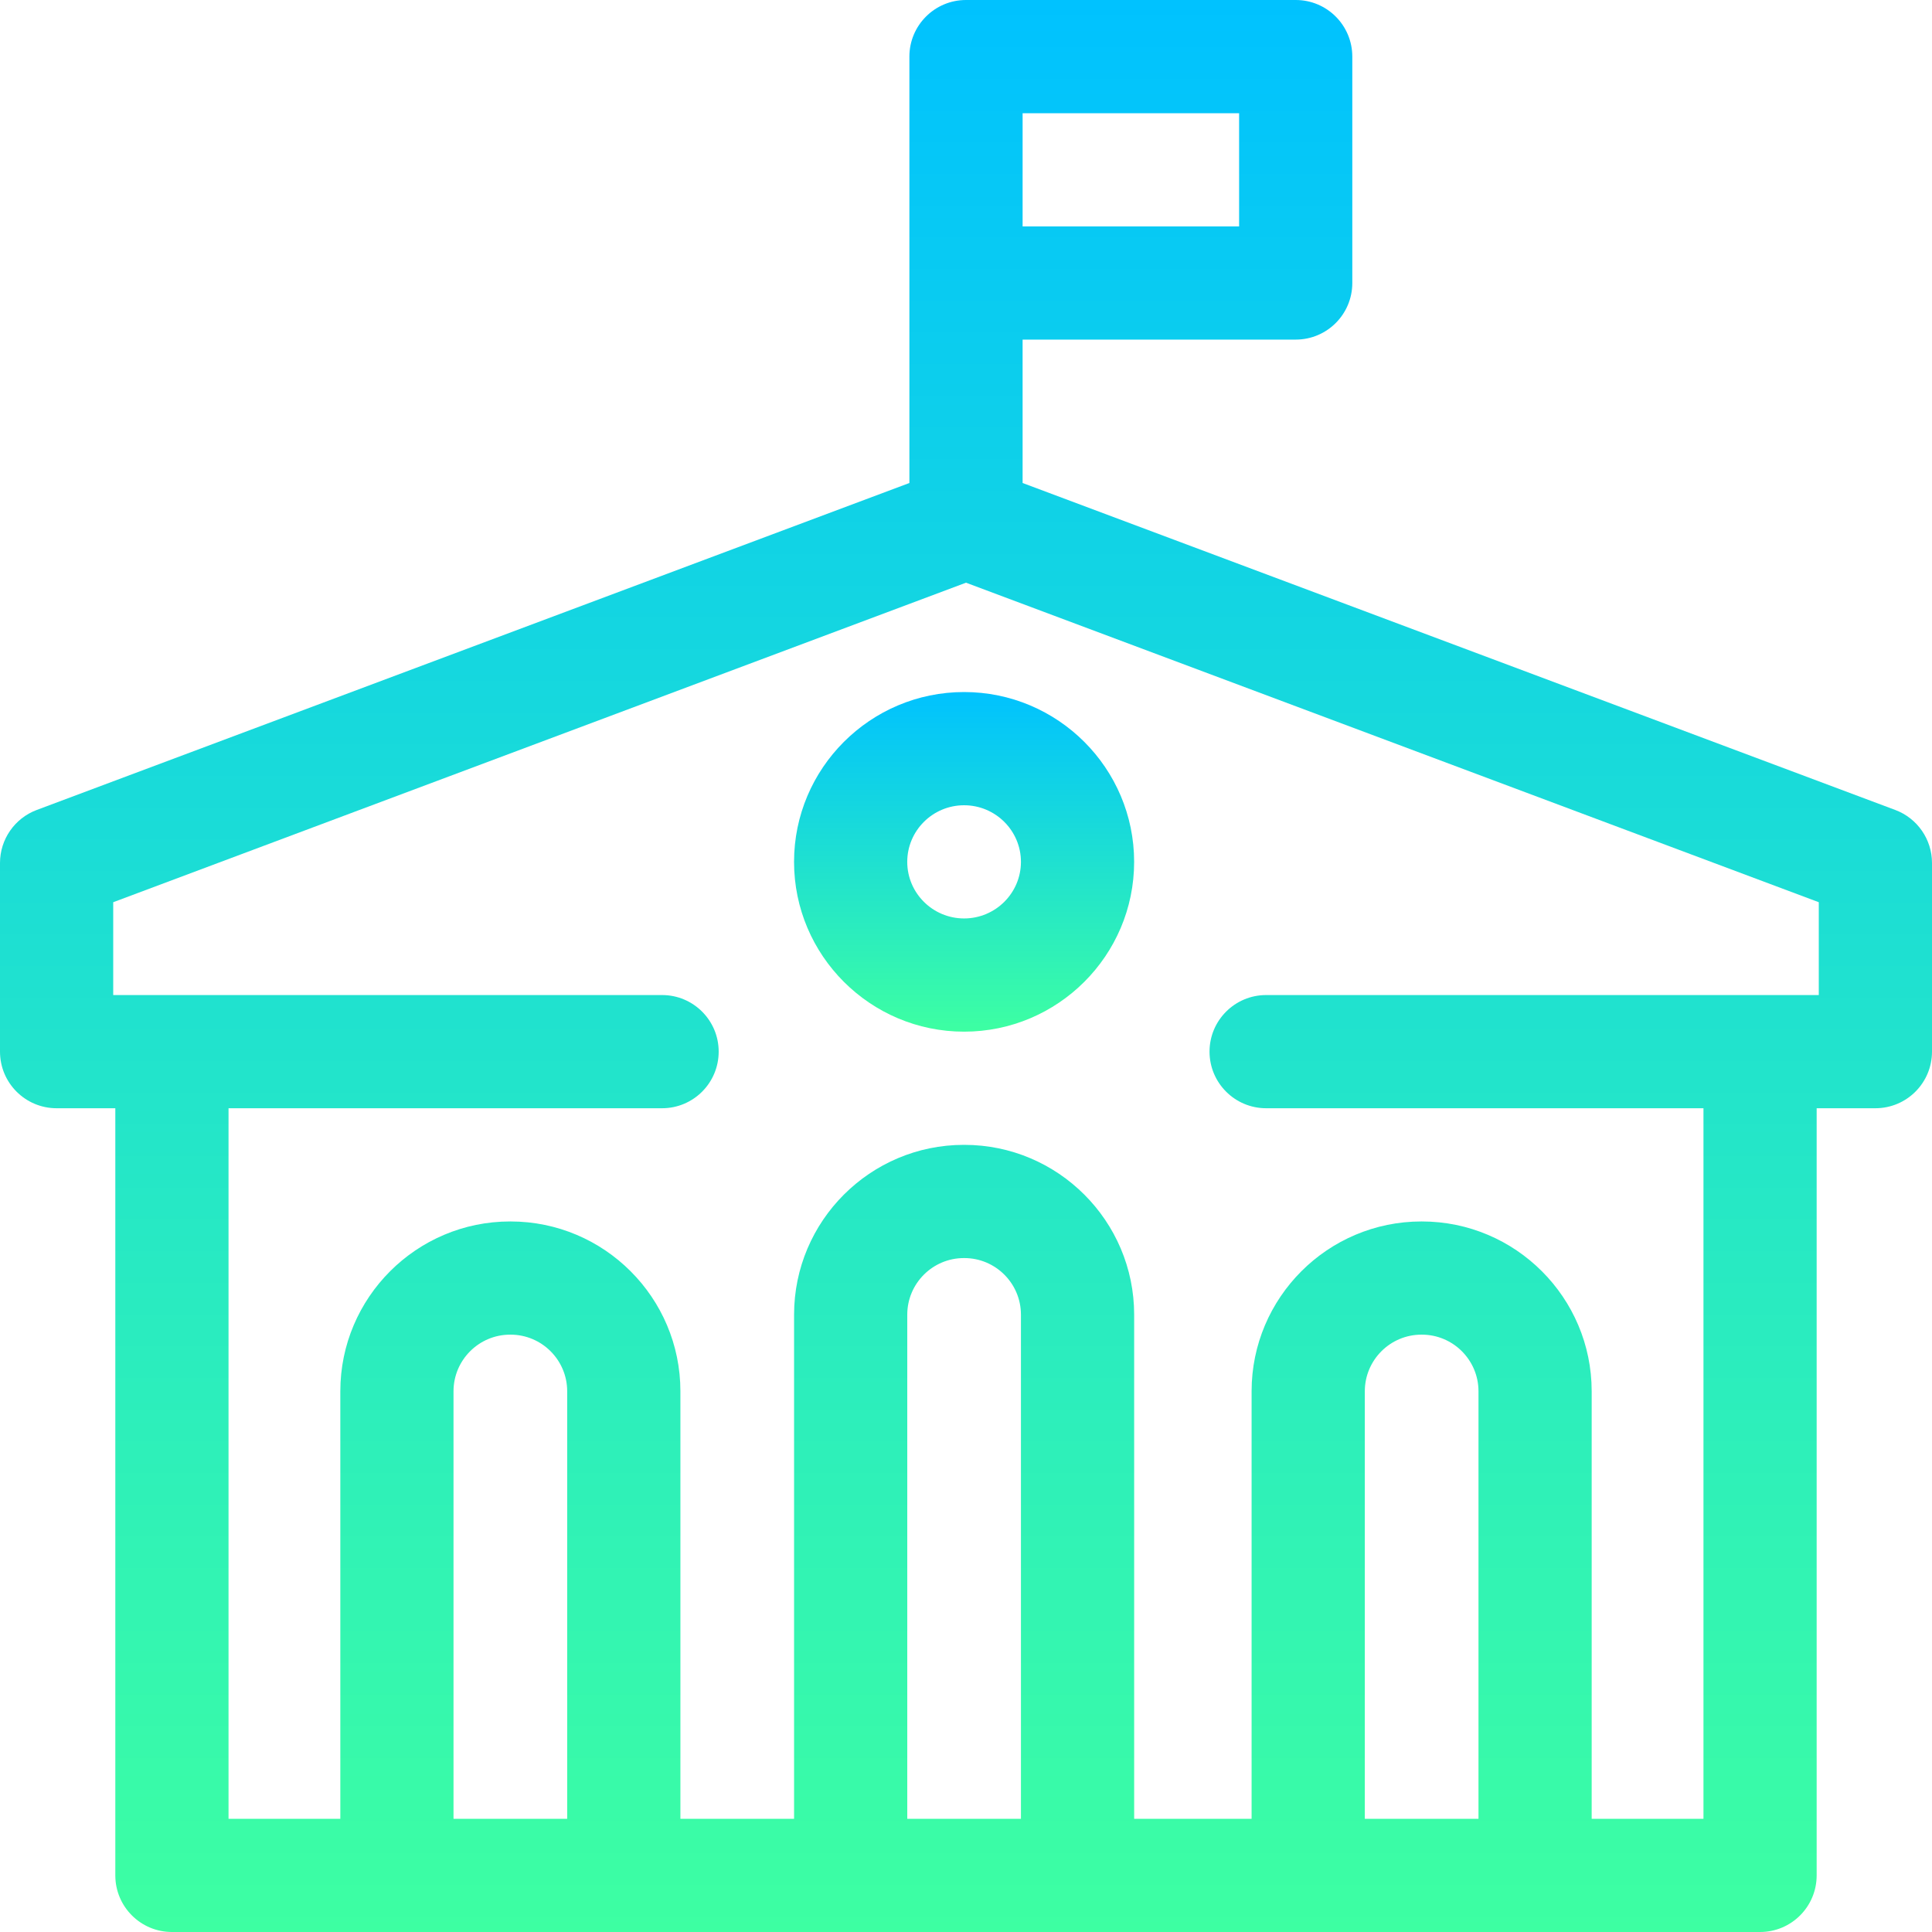 <svg width="80" height="80" viewBox="0 0 80 80" fill="none" xmlns="http://www.w3.org/2000/svg">
<path d="M39.921 42.719C43.803 42.719 46.962 39.565 46.962 35.688C46.962 31.811 43.803 28.656 39.921 28.656C36.038 28.656 32.88 31.811 32.88 35.688C32.88 39.565 36.038 42.719 39.921 42.719ZM39.921 33.344C41.219 33.344 42.275 34.395 42.275 35.688C42.275 36.98 41.219 38.031 39.921 38.031C38.623 38.031 37.567 36.98 37.567 35.688C37.567 34.395 38.623 33.344 39.921 33.344Z" fill="url(#paint0_linear)"/>
<path d="M2.344 45.89H4.775V77.656C4.775 78.951 5.825 80 7.119 80H72.881C74.175 80 75.224 78.951 75.224 77.656V45.89H77.656C78.951 45.89 80 44.841 80 43.546V35.734C80 34.757 79.394 33.882 78.479 33.539L42.344 20V14.062H53.653C54.947 14.062 55.996 13.013 55.996 11.719V2.344C55.996 1.049 54.947 0 53.653 0H40C38.706 0 37.656 1.049 37.656 2.344V20L1.521 33.539C0.606 33.882 0 34.757 0 35.734V43.546C0 44.841 1.049 45.89 2.344 45.89ZM23.486 75.312H18.779V57.609C18.779 56.317 19.831 55.265 21.123 55.265H21.142C22.435 55.265 23.486 56.317 23.486 57.609V75.312ZM37.568 75.312V54.437C37.568 53.145 38.62 52.094 39.912 52.094H39.932C41.224 52.094 42.275 53.145 42.275 54.437V75.312H37.568ZM61.221 75.312H56.514V57.609C56.514 56.317 57.565 55.265 58.858 55.265H58.877C60.169 55.265 61.221 56.317 61.221 57.609V75.312ZM42.344 4.688H51.309V9.375H42.344V4.688ZM4.688 37.359L40 24.128L75.312 37.359V41.203C73.396 41.203 53.541 41.203 52.428 41.203C51.134 41.203 50.084 42.252 50.084 43.546C50.084 44.841 51.134 45.89 52.428 45.89H70.537V75.312H65.908V57.609C65.908 53.732 62.754 50.578 58.877 50.578H58.858C54.98 50.578 51.826 53.732 51.826 57.609V75.312H46.963V54.437C46.963 50.56 43.808 47.406 39.931 47.406H39.912C36.035 47.406 32.881 50.56 32.881 54.437V75.312H28.174V57.609C28.174 53.732 25.019 50.578 21.142 50.578H21.123C17.246 50.578 14.092 53.732 14.092 57.609V75.312H9.463V45.89H27.415C28.71 45.89 29.759 44.841 29.759 43.546C29.759 42.252 28.71 41.203 27.415 41.203C26.496 41.203 5.683 41.203 4.688 41.203V37.359Z" fill="url(#paint1_linear)"/>
<defs>
<linearGradient id="paint0_linear" x1="39.921" y1="28.656" x2="39.921" y2="42.719" gradientUnits="userSpaceOnUse">
<stop stop-color="#00C2FF"/>
<stop offset="1" stop-color="#3DFFA2"/>
</linearGradient>
<linearGradient id="paint1_linear" x1="40" y1="0" x2="40" y2="80" gradientUnits="userSpaceOnUse">
<stop stop-color="#00C2FF"/>
<stop offset="1" stop-color="#3DFFA2"/>
</linearGradient>
</defs>
</svg>
